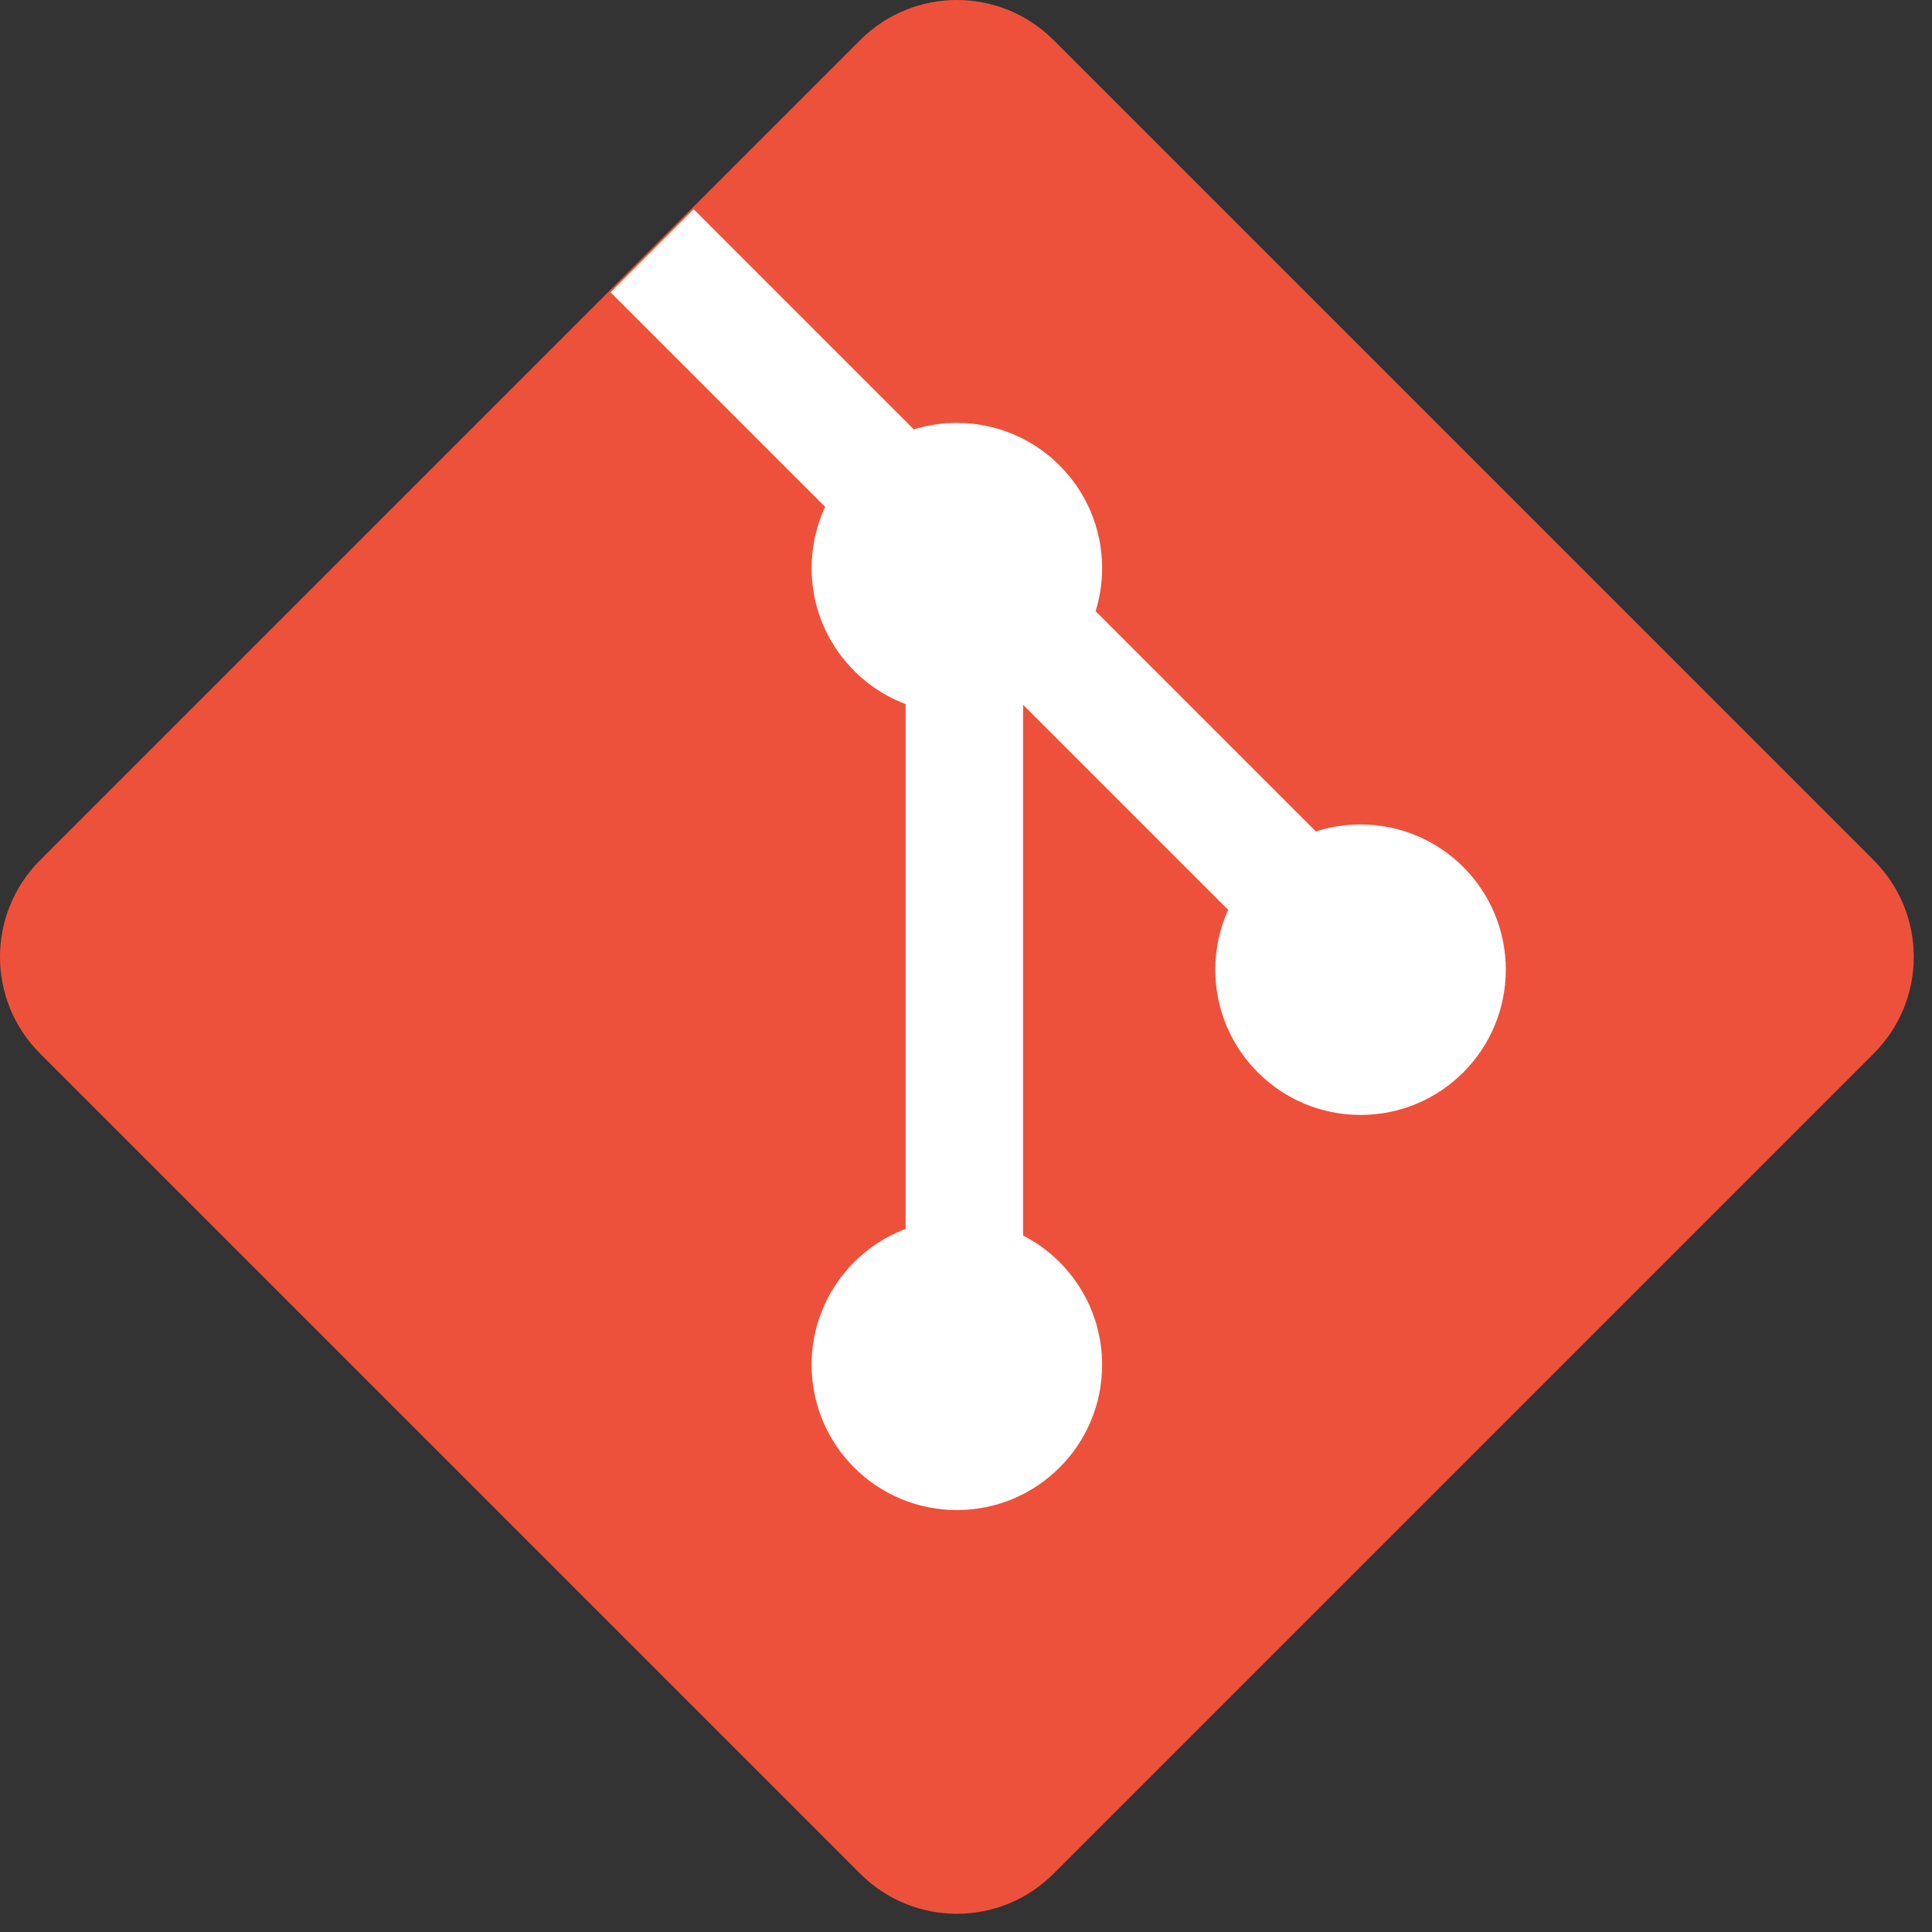 <svg width="53" height="53" viewBox="0 0 53 53" fill="none" xmlns="http://www.w3.org/2000/svg">
<rect x="0" y="0" width="53" height="53" fill="#333333" stroke="none"/>
<path d="M1.098 28.9C-0.366 27.436 -0.366 25.064 1.098 23.6L23.6 1.098C25.064 -0.366 27.436 -0.366 28.9 1.098L51.402 23.6C52.866 25.064 52.866 27.436 51.402 28.9L28.9 51.402C27.436 52.866 25.064 52.866 23.6 51.402L1.098 28.9Z" fill="#EE513B"/>
<path d="M19.029 5.74L16.75 8.019L22.636 13.905C22.398 14.415 22.265 14.985 22.265 15.586C22.265 17.291 23.336 18.746 24.843 19.315V33.712C23.336 34.28 22.265 35.736 22.265 37.441C22.265 39.642 24.049 41.425 26.249 41.425C28.45 41.425 30.234 39.642 30.234 37.441C30.234 35.895 29.353 34.554 28.066 33.894V19.334L33.692 24.96C33.465 25.461 33.339 26.016 33.339 26.601C33.339 28.802 35.123 30.586 37.324 30.586C39.524 30.586 41.308 28.802 41.308 26.601C41.308 24.401 39.524 22.617 37.324 22.617C36.896 22.617 36.484 22.684 36.098 22.809L30.056 16.767C30.171 16.394 30.234 15.997 30.234 15.586C30.234 13.385 28.45 11.601 26.249 11.601C25.838 11.601 25.442 11.664 25.068 11.779L19.029 5.74Z" fill="white"/>
</svg>
